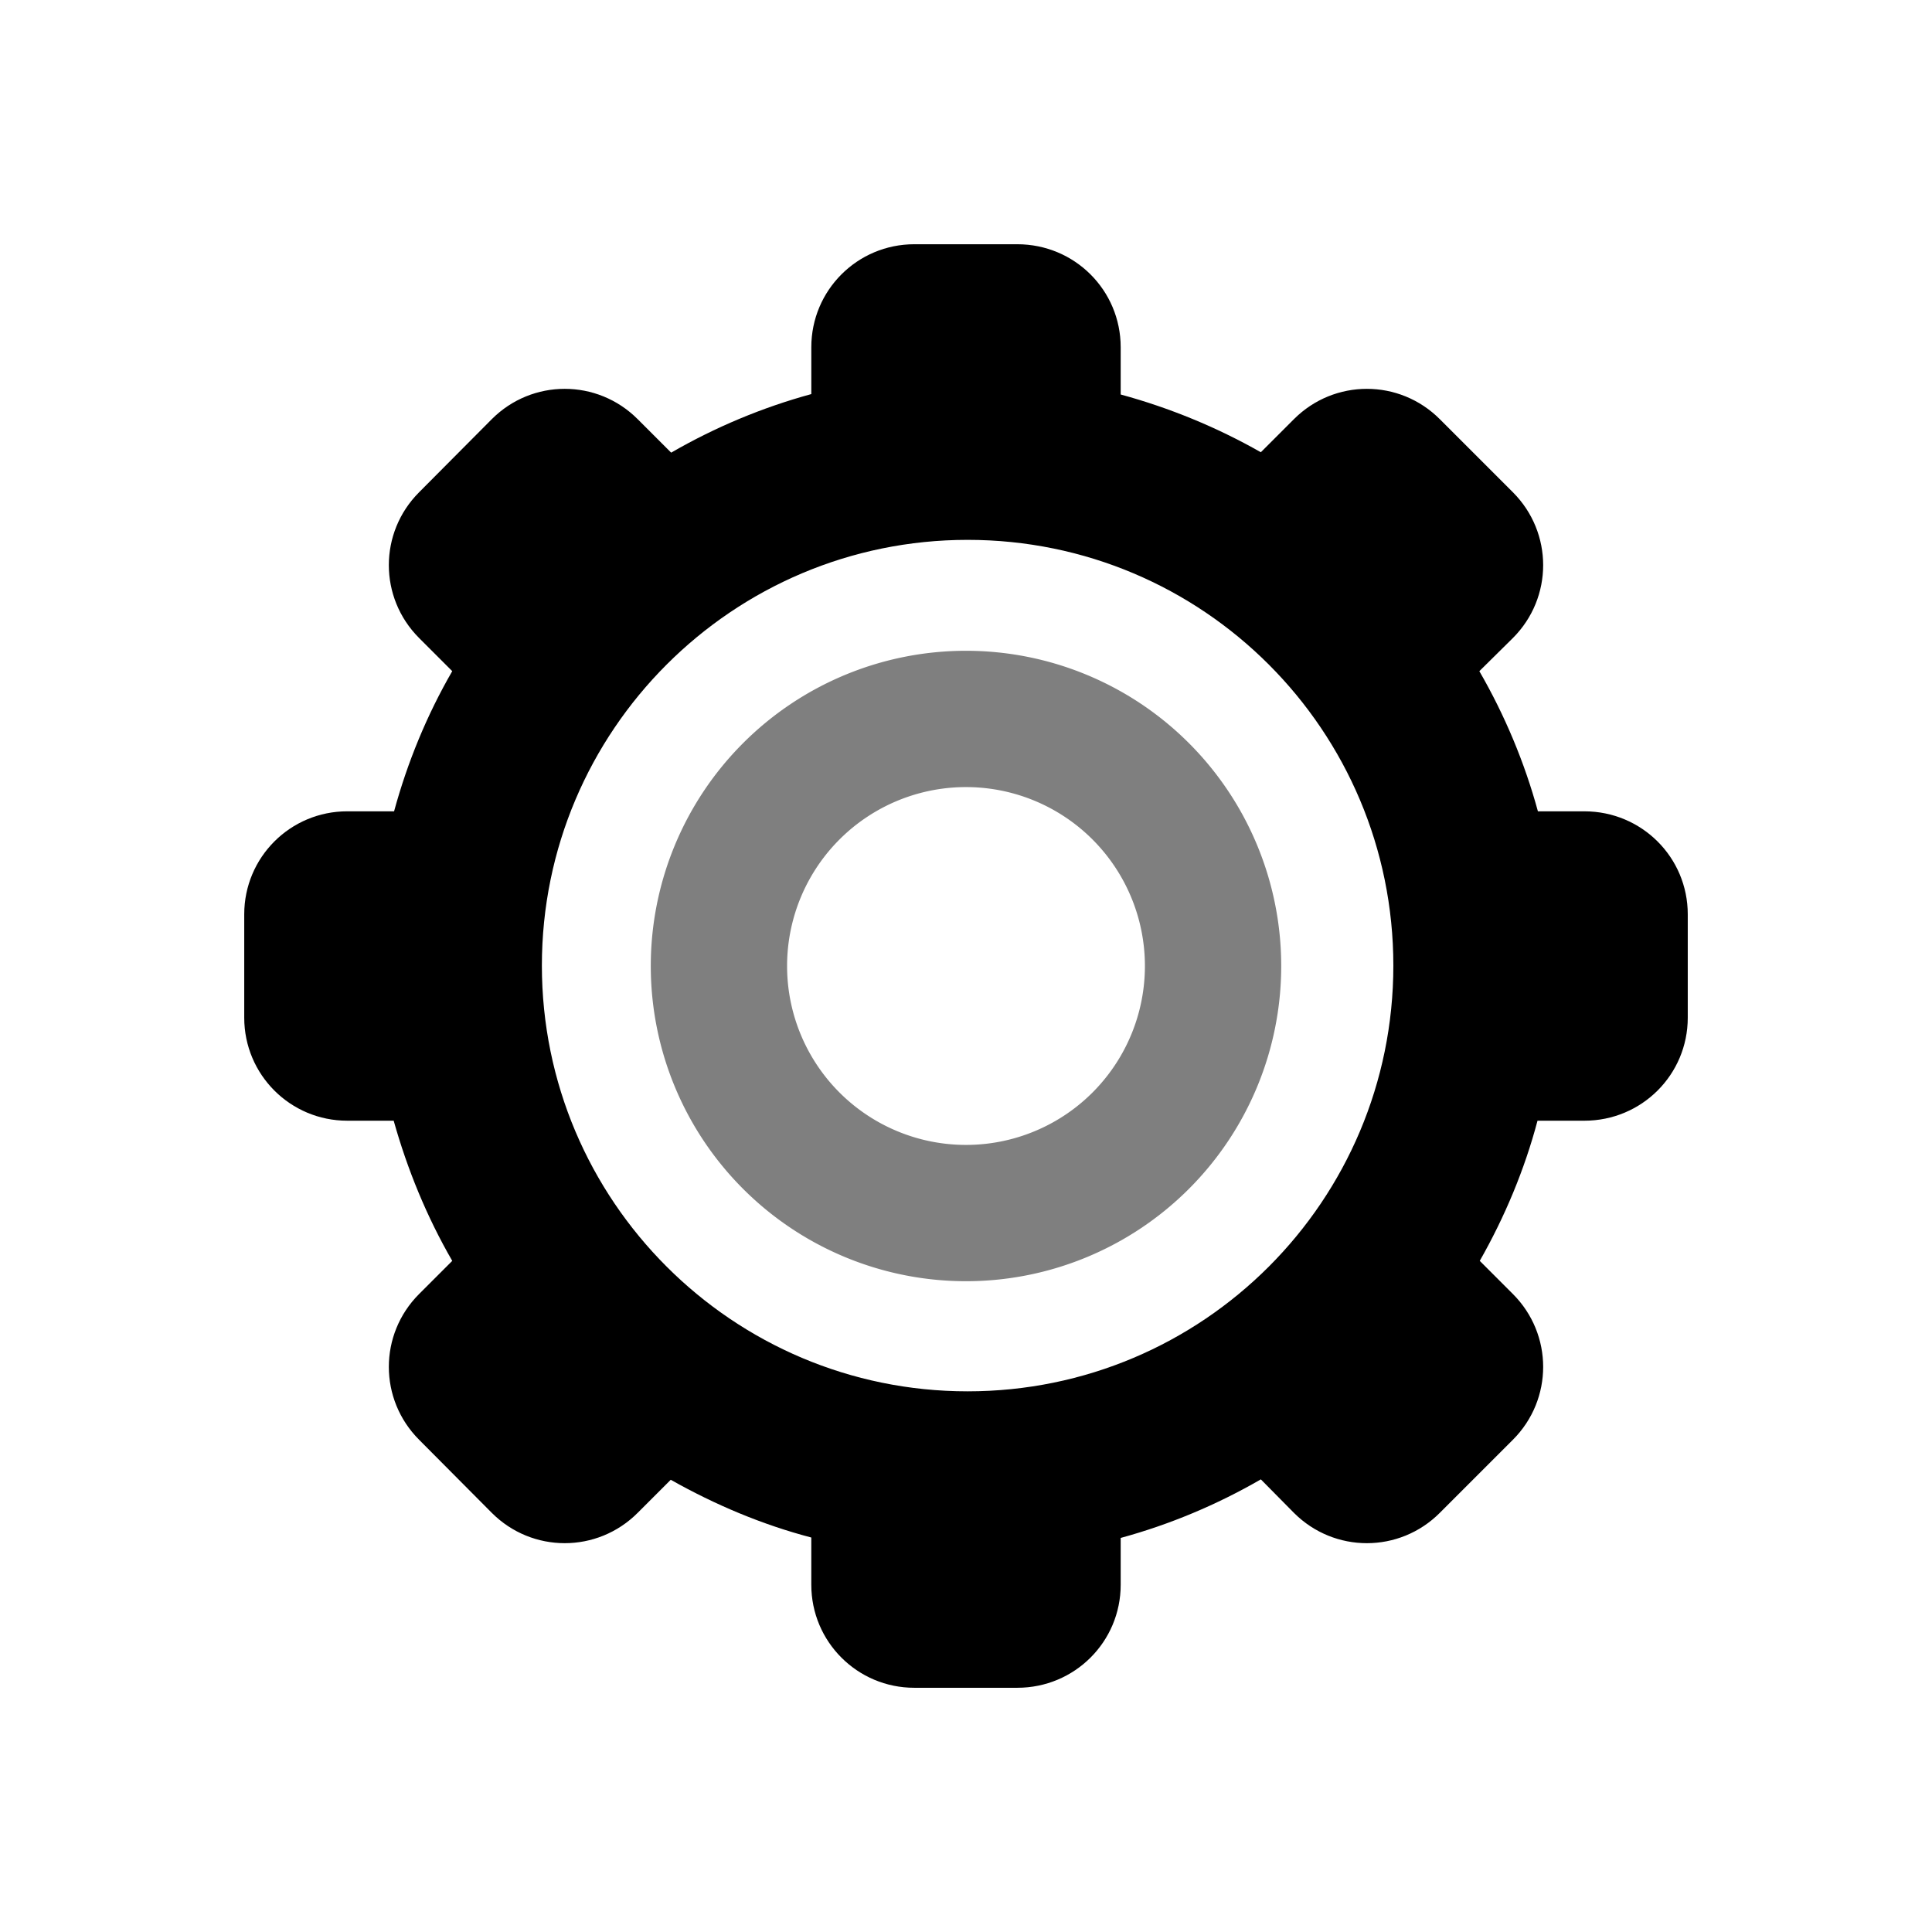 <?xml version="1.0" encoding="UTF-8" standalone="no"?>
<!-- SPDX-FileCopyrightText: Simon Schneegans <code@simonschneegans.de> -->
<!-- SPDX-License-Identifier: CC0-1.0 -->

<svg
  width="256"
  height="256"
  viewBox="0 0 256 256"
  version="1.1"
  id="svg1"
  xml:space="preserve"
  xmlns="http://www.w3.org/2000/svg"
  xmlns:svg="http://www.w3.org/2000/svg"><defs
     id="defs1" /><g
     id="layer1"><g
       id="path8"><path
         d="m 121.15,32.363 c -7.546,0 -13.647,6.101 -13.647,13.647 v 6.208 c -6.476,1.766 -12.737,4.388 -18.571,7.76 l -4.442,-4.442 c -5.352,-5.352 -13.968,-5.352 -19.32,0 l -9.633,9.687 c -5.352,5.352 -5.352,13.968 0,19.32 l 4.388,4.389 c -3.372,5.833 -5.941,12.095 -7.707,18.571 h -6.208 c -7.546,0 -13.647,6.101 -13.647,13.647 v 13.701 c 0,7.546 6.101,13.647 13.647,13.647 h 6.155 c 1.82,6.476 4.388,12.737 7.76,18.571 l -4.388,4.388 c -5.352,5.352 -5.352,13.968 0,19.32 l 9.633,9.687 c 5.352,5.352 13.968,5.352 19.32,0 l 4.388,-4.388 c 5.887,3.318 12.095,5.94 18.624,7.653 v 6.262 c 0,7.546 6.101,13.647 13.647,13.647 h 13.647 c 7.6,0 13.701,-6.101 13.701,-13.647 v -6.208 c 6.476,-1.766 12.737,-4.388 18.571,-7.76 l 4.388,4.442 c 5.352,5.352 13.968,5.352 19.32,0 l 9.687,-9.687 c 5.352,-5.352 5.352,-13.968 0,-19.32 l -4.388,-4.388 c 3.318,-5.833 5.94,-12.095 7.653,-18.571 h 6.208 c 7.599,0 13.701,-6.101 13.701,-13.647 v -13.701 c 0,-7.546 -6.101,-13.647 -13.701,-13.647 h -6.155 c -1.766,-6.476 -4.388,-12.737 -7.76,-18.571 l 4.442,-4.389 c 5.352,-5.352 5.352,-13.968 0,-19.32 l -9.687,-9.687 c -5.352,-5.352 -13.968,-5.352 -19.32,0 l -4.388,4.388 c -5.833,-3.318 -12.095,-5.887 -18.571,-7.653 v -6.262 c 0,-7.546 -6.101,-13.647 -13.701,-13.647 z m 7.064,39.171 c 31.218,0 56.412,25.268 56.412,56.412 0,31.144 -25.194,56.412 -56.412,56.412 -31.144,0 -56.412,-25.268 -56.412,-56.412 0,-31.144 25.268,-56.412 56.412,-56.412 z"
         fill="#222222"
         id="path1"
         style="font-variation-settings:normal;opacity:1;vector-effect:none;fill:currentColor;fill-opacity:1;stroke-width:1;stroke-linecap:butt;stroke-linejoin:miter;stroke-miterlimit:4;stroke-dasharray:none;stroke-dashoffset:0;stroke-opacity:1;-inkscape-stroke:none;stop-color:#000000;stop-opacity:1" /><path
         id="path5"
         style="font-variation-settings:normal;opacity:0.5;vector-effect:none;fill:currentColor;fill-opacity:1;stroke-width:1;stroke-linecap:butt;stroke-linejoin:miter;stroke-miterlimit:4;stroke-dasharray:none;stroke-dashoffset:0;stroke-opacity:1;-inkscape-stroke:none;paint-order:markers stroke fill;stop-color:#000000;stop-opacity:1"
         d="M 128,86.232 A 41.769,41.769 0 0 0 86.232,128 41.769,41.769 0 0 0 128,169.768 41.769,41.769 0 0 0 169.768,128 41.769,41.769 0 0 0 128,86.232 Z m 0,18.061 A 23.706,23.706 0 0 1 151.707,128 23.706,23.706 0 0 1 128,151.707 23.706,23.706 0 0 1 104.293,128 23.706,23.706 0 0 1 128,104.293 Z" /></g></g></svg>